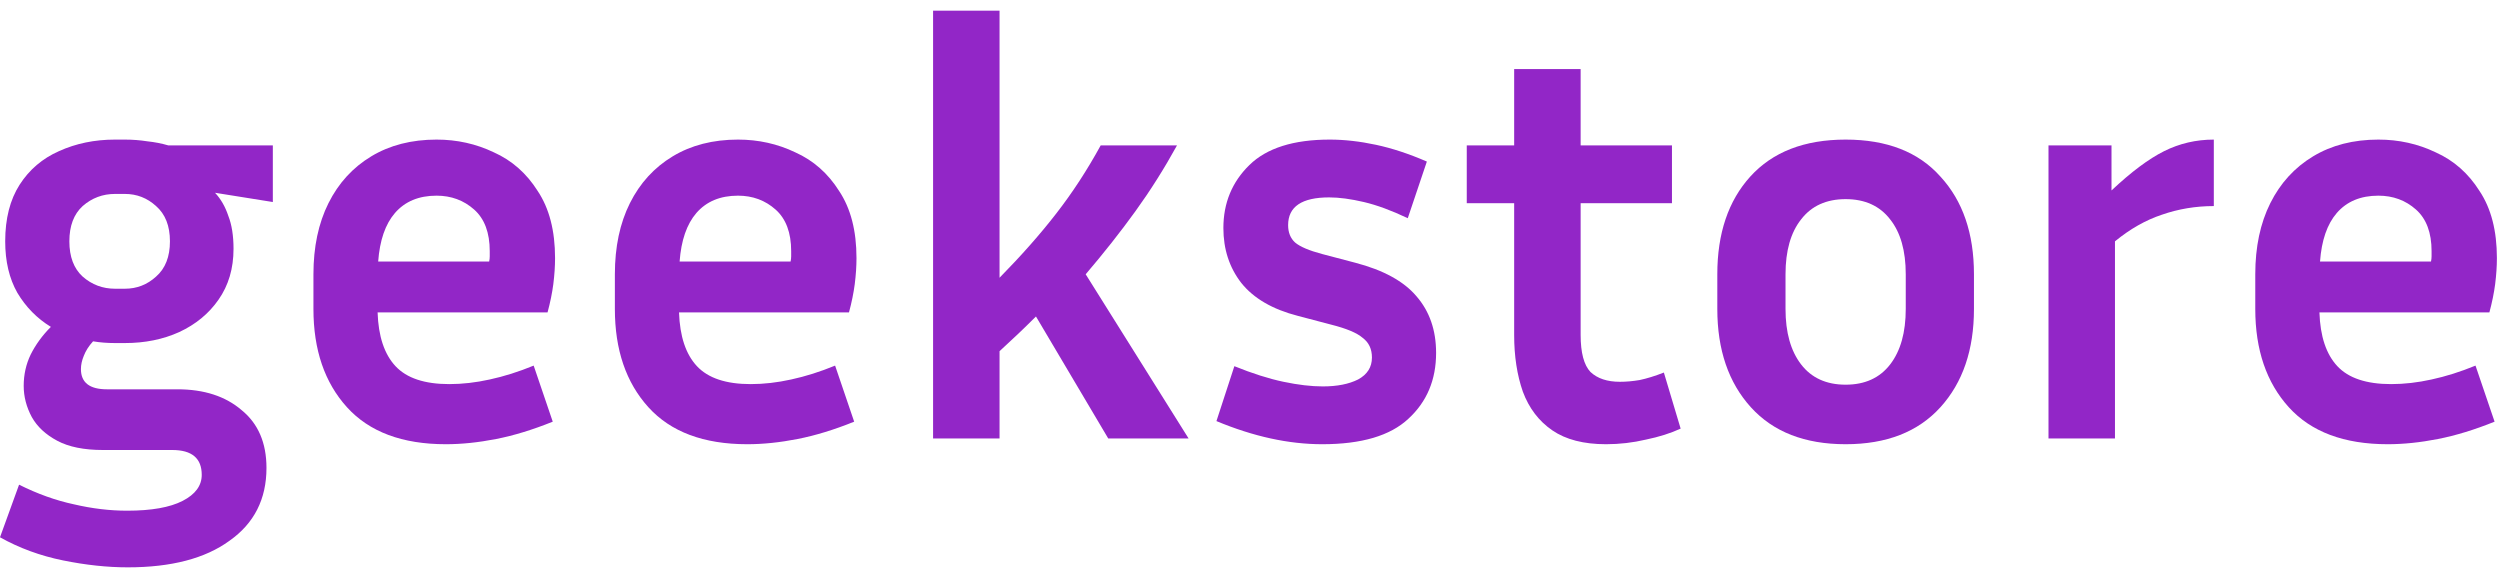 <svg width="173" height="40" viewBox="0 0 173 40" fill="none" xmlns="http://www.w3.org/2000/svg">
<path d="M18.44 32.38C18.44 34.54 17.587 36.22 15.88 37.42C14.2 38.647 11.853 39.26 8.84 39.26C7.427 39.26 5.933 39.1 4.36 38.78C2.787 38.46 1.333 37.927 0 37.18L1.32 33.54C2.6 34.18 3.867 34.633 5.12 34.9C6.373 35.193 7.6 35.34 8.8 35.34C10.48 35.34 11.76 35.113 12.64 34.66C13.52 34.207 13.96 33.607 13.96 32.86C13.96 31.713 13.28 31.14 11.92 31.14H7.12C5.813 31.14 4.76 30.927 3.96 30.5C3.16 30.073 2.573 29.527 2.2 28.86C1.827 28.167 1.64 27.447 1.64 26.7C1.64 25.927 1.8 25.207 2.12 24.54C2.467 23.847 2.933 23.207 3.52 22.62C2.56 22.033 1.787 21.247 1.2 20.26C0.64 19.273 0.36 18.087 0.36 16.7C0.36 15.127 0.693 13.82 1.36 12.78C2.027 11.74 2.933 10.967 4.08 10.46C5.253 9.927 6.547 9.66 7.96 9.66H8.64C9.173 9.66 9.693 9.7 10.2 9.78C10.707 9.833 11.187 9.927 11.64 10.06H18.88V13.98L14.88 13.34C15.28 13.767 15.587 14.3 15.8 14.94C16.04 15.553 16.16 16.313 16.16 17.22C16.16 18.58 15.813 19.753 15.12 20.74C14.453 21.7 13.547 22.447 12.4 22.98C11.28 23.487 10.027 23.74 8.64 23.74H7.96C7.427 23.74 6.92 23.7 6.44 23.62C6.147 23.94 5.933 24.273 5.8 24.62C5.667 24.94 5.6 25.247 5.6 25.54C5.6 26.473 6.2 26.94 7.4 26.94H12.28C14.12 26.94 15.6 27.42 16.72 28.38C17.867 29.313 18.44 30.647 18.44 32.38ZM8.64 19.98C9.467 19.98 10.187 19.7 10.8 19.14C11.44 18.58 11.76 17.767 11.76 16.7C11.76 15.633 11.44 14.82 10.8 14.26C10.187 13.7 9.467 13.42 8.64 13.42H7.96C7.107 13.42 6.36 13.7 5.72 14.26C5.107 14.82 4.8 15.633 4.8 16.7C4.8 17.767 5.107 18.58 5.72 19.14C6.36 19.7 7.107 19.98 7.96 19.98H8.64Z" fill="#9226C7"/>
<path d="M38.25 29.18C36.863 29.74 35.557 30.14 34.33 30.38C33.103 30.62 31.943 30.74 30.85 30.74C27.837 30.74 25.557 29.887 24.01 28.18C22.463 26.473 21.69 24.207 21.69 21.38V18.98C21.69 17.087 22.037 15.447 22.73 14.06C23.423 12.673 24.41 11.593 25.69 10.82C26.97 10.047 28.477 9.66 30.21 9.66C31.623 9.66 32.943 9.953 34.17 10.54C35.423 11.1 36.437 11.993 37.21 13.22C38.01 14.42 38.41 15.967 38.41 17.86C38.41 18.42 38.37 19.02 38.29 19.66C38.21 20.273 38.077 20.927 37.89 21.62H26.13C26.183 23.273 26.597 24.513 27.37 25.34C28.143 26.167 29.383 26.58 31.09 26.58C31.997 26.58 32.93 26.473 33.89 26.26C34.877 26.047 35.89 25.727 36.93 25.3L38.25 29.18ZM30.21 13.54C28.983 13.54 28.023 13.94 27.33 14.74C26.663 15.513 26.277 16.633 26.17 18.1H33.85C33.877 17.967 33.89 17.847 33.89 17.74C33.89 17.607 33.89 17.487 33.89 17.38C33.89 16.1 33.53 15.14 32.81 14.5C32.09 13.86 31.223 13.54 30.21 13.54Z" fill="#9226C7"/>
<path d="M59.109 29.18C57.723 29.74 56.416 30.14 55.189 30.38C53.963 30.62 52.803 30.74 51.709 30.74C48.696 30.74 46.416 29.887 44.869 28.18C43.323 26.473 42.549 24.207 42.549 21.38V18.98C42.549 17.087 42.896 15.447 43.589 14.06C44.283 12.673 45.269 11.593 46.549 10.82C47.829 10.047 49.336 9.66 51.069 9.66C52.483 9.66 53.803 9.953 55.029 10.54C56.283 11.1 57.296 11.993 58.069 13.22C58.869 14.42 59.269 15.967 59.269 17.86C59.269 18.42 59.229 19.02 59.149 19.66C59.069 20.273 58.936 20.927 58.749 21.62H46.989C47.043 23.273 47.456 24.513 48.229 25.34C49.003 26.167 50.243 26.58 51.949 26.58C52.856 26.58 53.789 26.473 54.749 26.26C55.736 26.047 56.749 25.727 57.789 25.3L59.109 29.18ZM51.069 13.54C49.843 13.54 48.883 13.94 48.189 14.74C47.523 15.513 47.136 16.633 47.029 18.1H54.709C54.736 17.967 54.749 17.847 54.749 17.74C54.749 17.607 54.749 17.487 54.749 17.38C54.749 16.1 54.389 15.14 53.669 14.5C52.949 13.86 52.083 13.54 51.069 13.54Z" fill="#9226C7"/>
<path d="M76.689 30.34L71.689 21.9C70.889 22.7 70.049 23.5 69.169 24.3V30.34H64.569V0.74H69.169V19.22C70.689 17.673 71.995 16.193 73.089 14.78C74.209 13.34 75.235 11.767 76.169 10.06H81.449C80.569 11.66 79.609 13.18 78.569 14.62C77.529 16.06 76.382 17.513 75.129 18.98L82.249 30.34H76.689Z" fill="#9226C7"/>
<path d="M91.538 26.74C92.525 26.74 93.338 26.58 93.978 26.26C94.618 25.913 94.938 25.407 94.938 24.74C94.938 24.153 94.725 23.7 94.298 23.38C93.898 23.033 93.165 22.727 92.098 22.46L89.818 21.86C88.058 21.407 86.751 20.647 85.898 19.58C85.071 18.513 84.658 17.247 84.658 15.78C84.658 14.047 85.258 12.593 86.458 11.42C87.658 10.247 89.511 9.66 92.018 9.66C93.031 9.66 94.098 9.78 95.218 10.02C96.338 10.26 97.511 10.647 98.738 11.18L97.418 15.1C96.298 14.567 95.284 14.193 94.378 13.98C93.471 13.767 92.671 13.66 91.978 13.66C90.085 13.66 89.138 14.3 89.138 15.58C89.138 16.087 89.298 16.487 89.618 16.78C89.965 17.073 90.591 17.34 91.498 17.58L93.778 18.18C95.725 18.687 97.138 19.46 98.018 20.5C98.924 21.54 99.378 22.847 99.378 24.42C99.378 26.287 98.738 27.807 97.458 28.98C96.204 30.153 94.218 30.74 91.498 30.74C89.178 30.74 86.738 30.207 84.178 29.14L85.418 25.34C86.671 25.847 87.805 26.207 88.818 26.42C89.831 26.633 90.738 26.74 91.538 26.74Z" fill="#9226C7"/>
<path d="M116.3 29.66C115.607 29.98 114.807 30.233 113.9 30.42C112.993 30.633 112.073 30.74 111.14 30.74C109.593 30.74 108.353 30.42 107.42 29.78C106.487 29.14 105.807 28.247 105.38 27.1C104.98 25.953 104.78 24.647 104.78 23.18V14.06H101.5V10.06H104.78V4.78H109.38V10.06H115.7V14.06H109.38V23.18C109.38 24.407 109.607 25.26 110.06 25.74C110.54 26.193 111.22 26.42 112.1 26.42C112.527 26.42 112.98 26.38 113.46 26.3C113.967 26.193 114.527 26.02 115.14 25.78L116.3 29.66Z" fill="#9226C7"/>
<path d="M136.598 18.98V21.38C136.598 24.207 135.825 26.473 134.278 28.18C132.732 29.887 130.545 30.74 127.718 30.74C124.892 30.74 122.705 29.887 121.158 28.18C119.612 26.473 118.838 24.207 118.838 21.38V18.98C118.838 16.153 119.598 13.9 121.118 12.22C122.665 10.513 124.865 9.66 127.718 9.66C130.572 9.66 132.758 10.513 134.278 12.22C135.825 13.9 136.598 16.153 136.598 18.98ZM131.878 18.98C131.878 17.353 131.518 16.087 130.798 15.18C130.078 14.247 129.052 13.78 127.718 13.78C126.385 13.78 125.358 14.247 124.638 15.18C123.918 16.087 123.558 17.353 123.558 18.98V21.38C123.558 23.007 123.918 24.287 124.638 25.22C125.358 26.153 126.385 26.62 127.718 26.62C129.052 26.62 130.078 26.153 130.798 25.22C131.518 24.287 131.878 23.007 131.878 21.38V18.98Z" fill="#9226C7"/>
<path d="M153.196 14.26C151.943 14.26 150.743 14.46 149.596 14.86C148.476 15.233 147.396 15.847 146.356 16.7V30.34H141.756V10.06H146.116V13.18C147.476 11.9 148.69 10.993 149.756 10.46C150.823 9.927 151.97 9.66 153.196 9.66V14.26Z" fill="#9226C7"/>
<path d="M172.625 29.18C171.238 29.74 169.932 30.14 168.705 30.38C167.478 30.62 166.318 30.74 165.225 30.74C162.212 30.74 159.932 29.887 158.385 28.18C156.838 26.473 156.065 24.207 156.065 21.38V18.98C156.065 17.087 156.412 15.447 157.105 14.06C157.798 12.673 158.785 11.593 160.065 10.82C161.345 10.047 162.852 9.66 164.585 9.66C165.998 9.66 167.318 9.953 168.545 10.54C169.798 11.1 170.812 11.993 171.585 13.22C172.385 14.42 172.785 15.967 172.785 17.86C172.785 18.42 172.745 19.02 172.665 19.66C172.585 20.273 172.452 20.927 172.265 21.62H160.505C160.558 23.273 160.972 24.513 161.745 25.34C162.518 26.167 163.758 26.58 165.465 26.58C166.372 26.58 167.305 26.473 168.265 26.26C169.252 26.047 170.265 25.727 171.305 25.3L172.625 29.18ZM164.585 13.54C163.358 13.54 162.398 13.94 161.705 14.74C161.038 15.513 160.652 16.633 160.545 18.1H168.225C168.252 17.967 168.265 17.847 168.265 17.74C168.265 17.607 168.265 17.487 168.265 17.38C168.265 16.1 167.905 15.14 167.185 14.5C166.465 13.86 165.598 13.54 164.585 13.54Z" fill="#9226C7"/>
</svg>

